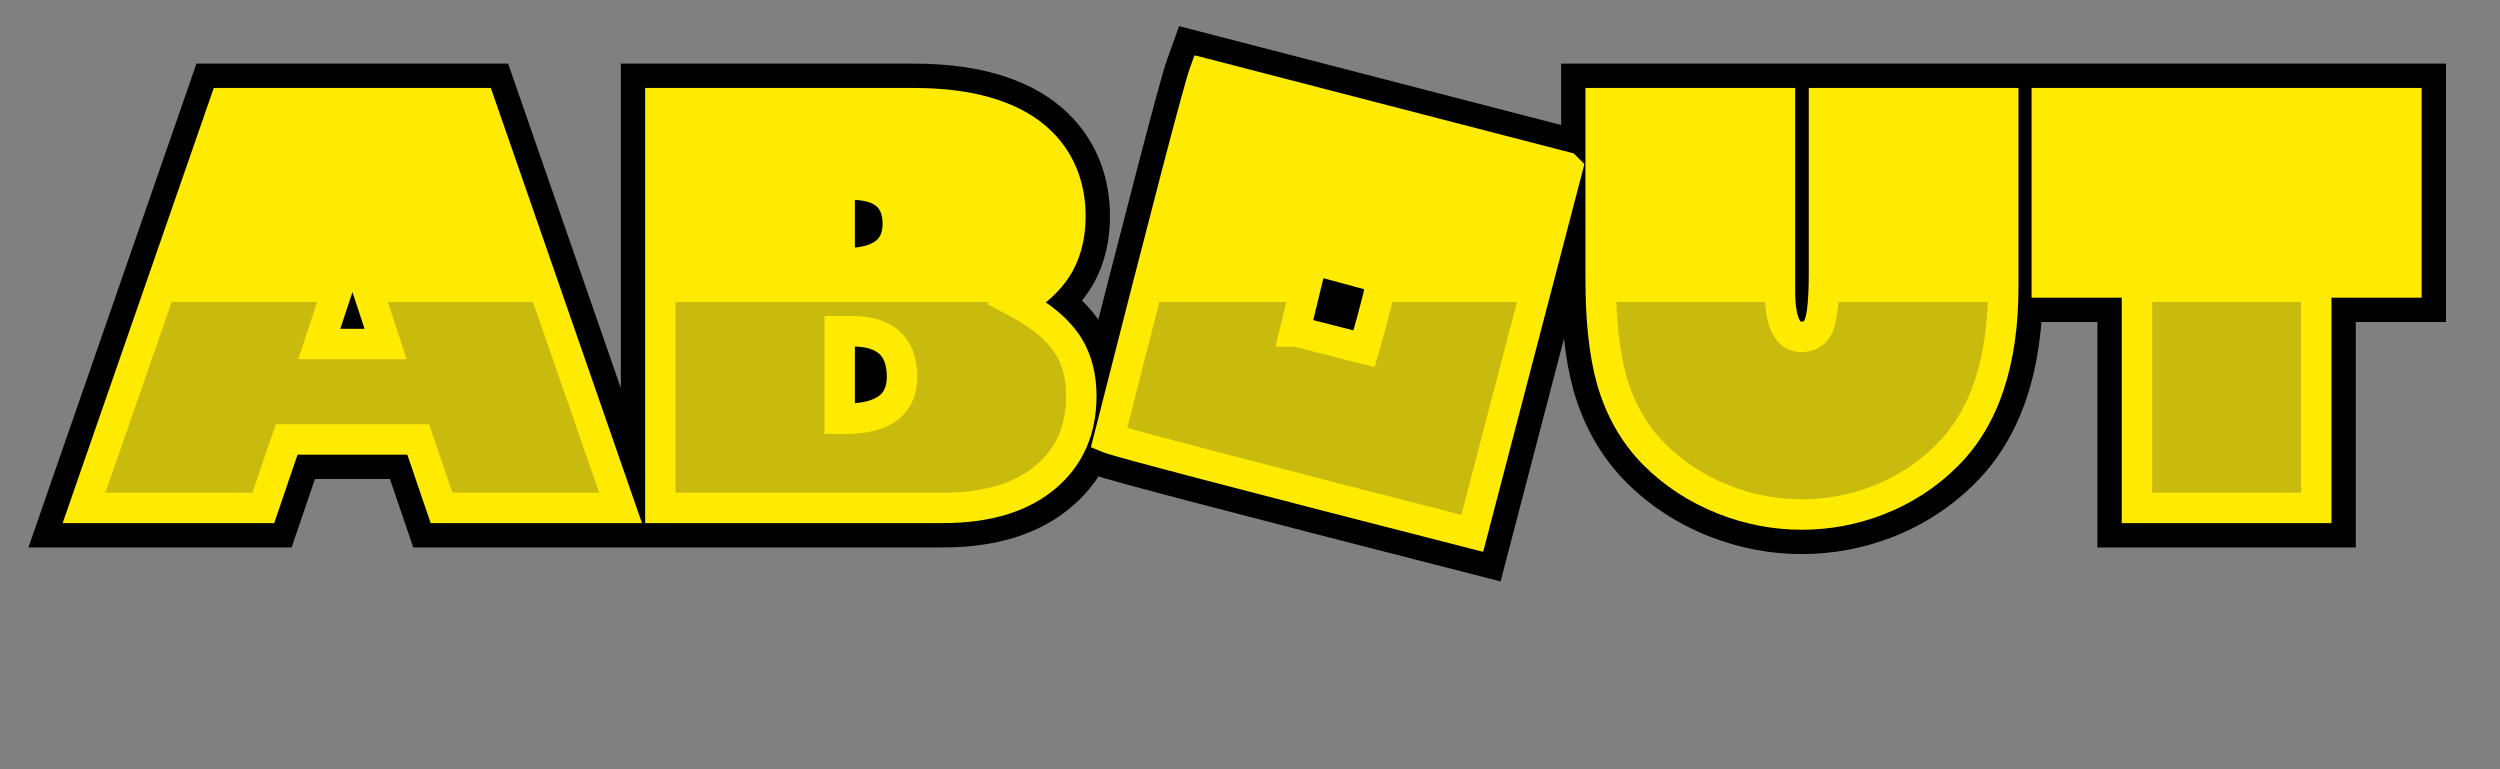 <svg width="822" height="253" viewBox="0 0 822 253" fill="none" xmlns="http://www.w3.org/2000/svg">
<rect x="0" y="0" width="822" height="253" fill="#808080" stroke="none"/>
<mask id="path-1-outside-1_29_117" maskUnits="userSpaceOnUse" x="9" y="8" width="796" height="184" fill="black">
<rect fill="white" x="9" y="8" width="796" height="184"/>
<path d="M27.624 167L73.845 33.917H157.829L204.05 167H145.183L137.509 144.5H94.252L86.578 167H27.624ZM116.055 80.575H115.706L104.979 113.104H126.782L116.055 80.575ZM300.33 33.917C310.563 33.917 319.313 35.138 326.581 37.58C333.034 39.731 338.267 42.784 342.278 46.737C345.767 50.167 348.325 54.179 349.953 58.772C351.29 62.609 351.959 66.708 351.959 71.069C351.959 76.999 350.767 82.174 348.383 86.592C345.534 91.709 340.97 96.069 334.691 99.674C342.54 103.86 348.121 108.627 351.435 113.976C354.168 118.511 355.534 123.918 355.534 130.197C355.534 141.069 351.842 149.761 344.459 156.273C336.377 163.424 324.894 167 310.011 167H217.132V33.917H300.33ZM276.086 86.592H277.481C289.284 86.592 295.185 82.261 295.185 73.598C295.185 64.993 290.01 60.691 279.661 60.691H276.086V86.592ZM276.086 137.697H277.83C290.33 137.697 296.58 133.104 296.58 123.918C296.58 113.918 291.115 108.918 280.185 108.918H276.086V137.697ZM395.913 24.15L514.867 54.935L515.391 55.458L484.082 175.372C407.57 155.779 367.744 145.343 364.604 144.064C383.558 69.47 393.994 29.499 395.913 24.15ZM431.494 85.284L425.739 109.005H426.262L448.5 114.674C452.338 101.244 454.256 93.511 454.256 91.476L431.494 85.284ZM658.677 94.267C658.677 118.918 652.543 137.378 640.276 149.645C633.648 156.273 625.915 161.273 617.078 164.645C609.113 167.669 600.886 169.18 592.397 169.18C583.676 169.18 575.159 167.552 566.845 164.296C558.007 160.808 550.391 155.866 543.996 149.471C537.368 142.843 532.658 134.616 529.868 124.79C527.484 116.186 526.292 105.139 526.292 91.65V33.917H585.246V95.575C585.246 105.691 587.572 110.749 592.223 110.749C595.188 110.749 597.165 109.383 598.153 106.651C599.2 103.802 599.723 98.249 599.723 89.993V33.917H658.677V94.267ZM672.979 33.917H791.236V92.871H761.585V167H702.631V92.871H672.979V33.917Z"/>
</mask>
<path d="M27.624 167L73.845 33.917H157.829L204.05 167H145.183L137.509 144.5H94.252L86.578 167H27.624ZM116.055 80.575H115.706L104.979 113.104H126.782L116.055 80.575ZM300.33 33.917C310.563 33.917 319.313 35.138 326.581 37.58C333.034 39.731 338.267 42.784 342.278 46.737C345.767 50.167 348.325 54.179 349.953 58.772C351.29 62.609 351.959 66.708 351.959 71.069C351.959 76.999 350.767 82.174 348.383 86.592C345.534 91.709 340.97 96.069 334.691 99.674C342.54 103.86 348.121 108.627 351.435 113.976C354.168 118.511 355.534 123.918 355.534 130.197C355.534 141.069 351.842 149.761 344.459 156.273C336.377 163.424 324.894 167 310.011 167H217.132V33.917H300.33ZM276.086 86.592H277.481C289.284 86.592 295.185 82.261 295.185 73.598C295.185 64.993 290.01 60.691 279.661 60.691H276.086V86.592ZM276.086 137.697H277.83C290.33 137.697 296.58 133.104 296.58 123.918C296.58 113.918 291.115 108.918 280.185 108.918H276.086V137.697ZM395.913 24.15L514.867 54.935L515.391 55.458L484.082 175.372C407.57 155.779 367.744 145.343 364.604 144.064C383.558 69.47 393.994 29.499 395.913 24.15ZM431.494 85.284L425.739 109.005H426.262L448.5 114.674C452.338 101.244 454.256 93.511 454.256 91.476L431.494 85.284ZM658.677 94.267C658.677 118.918 652.543 137.378 640.276 149.645C633.648 156.273 625.915 161.273 617.078 164.645C609.113 167.669 600.886 169.18 592.397 169.18C583.676 169.18 575.159 167.552 566.845 164.296C558.007 160.808 550.391 155.866 543.996 149.471C537.368 142.843 532.658 134.616 529.868 124.79C527.484 116.186 526.292 105.139 526.292 91.65V33.917H585.246V95.575C585.246 105.691 587.572 110.749 592.223 110.749C595.188 110.749 597.165 109.383 598.153 106.651C599.2 103.802 599.723 98.249 599.723 89.993V33.917H658.677V94.267ZM672.979 33.917H791.236V92.871H761.585V167H702.631V92.871H672.979V33.917Z" fill="url(#paint0_linear_29_117)"/>
<path d="M27.624 167L15.344 162.735L9.347 180H27.624V167ZM73.845 33.917V20.917H64.599L61.565 29.652L73.845 33.917ZM157.829 33.917L170.109 29.652L167.075 20.917H157.829V33.917ZM204.05 167V180H222.327L216.331 162.735L204.05 167ZM145.183 167L132.879 171.197L135.882 180H145.183V167ZM137.509 144.5L149.813 140.303L146.81 131.5H137.509V144.5ZM94.252 144.5V131.5H84.951L81.948 140.303L94.252 144.5ZM86.578 167V180H95.879L98.882 171.197L86.578 167ZM116.055 80.575L128.401 76.504L125.457 67.575H116.055V80.575ZM115.706 80.575V67.575H106.305L103.36 76.504L115.706 80.575ZM104.979 113.104L92.633 109.033L87.004 126.104H104.979V113.104ZM126.782 113.104V126.104H144.757L139.128 109.033L126.782 113.104ZM39.904 171.265L86.126 38.182L61.565 29.652L15.344 162.735L39.904 171.265ZM73.845 46.917H157.829V20.917H73.845V46.917ZM145.548 38.182L191.77 171.265L216.331 162.735L170.109 29.652L145.548 38.182ZM204.05 154H145.183V180H204.05V154ZM157.487 162.803L149.813 140.303L125.205 148.696L132.879 171.197L157.487 162.803ZM137.509 131.5H94.252V157.5H137.509V131.5ZM81.948 140.303L74.274 162.803L98.882 171.197L106.556 148.696L81.948 140.303ZM86.578 154H27.624V180H86.578V154ZM116.055 67.575H115.706V93.575H116.055V67.575ZM103.36 76.504L92.633 109.033L117.325 117.175L128.052 84.646L103.36 76.504ZM104.979 126.104H126.782V100.104H104.979V126.104ZM139.128 109.033L128.401 76.504L103.709 84.646L114.436 117.175L139.128 109.033ZM326.581 37.58L322.44 49.903L322.455 49.908L322.47 49.913L326.581 37.58ZM342.278 46.737L333.153 55.996L333.158 56.001L333.164 56.006L342.278 46.737ZM349.953 58.772L362.229 54.494L362.217 54.462L362.206 54.429L349.953 58.772ZM348.383 86.592L359.741 92.916L359.783 92.841L359.824 92.764L348.383 86.592ZM334.691 99.674L328.219 88.399L307.851 100.092L328.573 111.144L334.691 99.674ZM351.435 113.976L362.57 107.267L362.529 107.198L362.486 107.129L351.435 113.976ZM344.459 156.273L335.86 146.523L335.852 146.53L335.844 146.538L344.459 156.273ZM217.132 167H204.132V180H217.132V167ZM217.132 33.917V20.917H204.132V33.917H217.132ZM276.086 86.592H263.086V99.592H276.086V86.592ZM276.086 60.691V47.691H263.086V60.691H276.086ZM276.086 137.697H263.086V150.697H276.086V137.697ZM276.086 108.918V95.918H263.086V108.918H276.086ZM300.33 46.917C309.596 46.917 316.869 48.031 322.44 49.903L330.721 25.257C321.757 22.245 311.53 20.917 300.33 20.917V46.917ZM322.47 49.913C327.425 51.565 330.82 53.697 333.153 55.996L351.403 37.478C345.713 31.87 338.643 27.898 330.691 25.247L322.47 49.913ZM333.164 56.006C335.251 58.06 336.733 60.389 337.7 63.115L362.206 54.429C359.916 47.97 356.282 42.275 351.393 37.468L333.164 56.006ZM337.677 63.05C338.501 65.415 338.959 68.058 338.959 71.069H364.959C364.959 65.359 364.079 59.804 362.229 54.494L337.677 63.05ZM338.959 71.069C338.959 75.235 338.132 78.214 336.942 80.42L359.824 92.764C363.402 86.133 364.959 78.763 364.959 71.069H338.959ZM337.025 80.268C335.568 82.885 332.932 85.694 328.219 88.399L341.163 110.948C349.009 106.444 355.5 100.533 359.741 92.916L337.025 80.268ZM328.573 111.144C335.192 114.674 338.677 118.067 340.385 120.823L362.486 107.129C357.566 99.188 349.888 93.046 340.809 88.203L328.573 111.144ZM340.301 120.686C341.603 122.847 342.534 125.839 342.534 130.197H368.534C368.534 121.997 366.733 114.176 362.57 107.267L340.301 120.686ZM342.534 130.197C342.534 137.775 340.134 142.754 335.86 146.523L353.057 166.023C363.551 156.769 368.534 144.364 368.534 130.197H342.534ZM335.844 146.538C330.909 150.904 322.927 154 310.011 154V180C326.862 180 341.845 175.945 353.074 166.009L335.844 146.538ZM310.011 154H217.132V180H310.011V154ZM230.132 167V33.917H204.132V167H230.132ZM217.132 46.917H300.33V20.917H217.132V46.917ZM276.086 99.592H277.481V73.592H276.086V99.592ZM277.481 99.592C284.589 99.592 292.276 98.356 298.451 93.824C305.376 88.741 308.185 81.208 308.185 73.598H282.185C282.185 74.298 282.067 74.293 282.242 73.907C282.45 73.449 282.794 73.064 283.067 72.864C283.262 72.72 283.083 72.921 282.137 73.153C281.181 73.386 279.679 73.592 277.481 73.592V99.592ZM308.185 73.598C308.185 66.596 305.965 59.201 299.615 53.922C293.726 49.024 286.316 47.691 279.661 47.691V73.691C281.39 73.691 282.439 73.875 282.981 74.025C283.491 74.166 283.365 74.224 282.993 73.914C282.569 73.561 282.277 73.111 282.148 72.788C282.051 72.546 282.185 72.723 282.185 73.598H308.185ZM279.661 47.691H276.086V73.691H279.661V47.691ZM263.086 60.691V86.592H289.086V60.691H263.086ZM276.086 150.697H277.83V124.697H276.086V150.697ZM277.83 150.697C285.289 150.697 293.24 149.395 299.591 144.728C306.689 139.512 309.58 131.784 309.58 123.918H283.58C283.58 124.751 283.44 124.862 283.569 124.577C283.732 124.218 284.009 123.913 284.194 123.777C284.303 123.697 284.015 123.946 282.94 124.209C281.855 124.475 280.201 124.697 277.83 124.697V150.697ZM309.58 123.918C309.58 116.602 307.528 108.814 301.256 103.077C295.204 97.54 287.381 95.918 280.185 95.918V121.918C283.918 121.918 284.293 122.797 283.706 122.26C283.411 121.989 283.317 121.74 283.341 121.806C283.392 121.946 283.58 122.568 283.58 123.918H309.58ZM280.185 95.918H276.086V121.918H280.185V95.918ZM263.086 108.918V137.697H289.086V108.918H263.086ZM395.913 24.15L399.17 11.564L387.682 8.591L383.676 19.761L395.913 24.15ZM514.867 54.935L524.06 45.742L521.554 43.237L518.124 42.349L514.867 54.935ZM515.391 55.458L527.969 58.742L529.851 51.534L524.583 46.266L515.391 55.458ZM484.082 175.372L480.857 187.966L493.392 191.176L496.66 178.656L484.082 175.372ZM364.604 144.064L352.005 140.862L349.217 151.832L359.699 156.103L364.604 144.064ZM431.494 85.284L434.907 72.74L422.012 69.232L418.861 82.219L431.494 85.284ZM425.739 109.005L413.105 105.94L409.207 122.005H425.739V109.005ZM426.262 109.005L429.473 96.408L427.893 96.005H426.262V109.005ZM448.5 114.674L445.289 127.271L457.53 130.391L461 118.245L448.5 114.674ZM454.256 91.476H467.256V81.54L457.669 78.932L454.256 91.476ZM392.656 36.735L511.61 67.52L518.124 42.349L399.17 11.564L392.656 36.735ZM505.675 64.127L506.198 64.65L524.583 46.266L524.06 45.742L505.675 64.127ZM502.812 52.174L471.504 172.088L496.66 178.656L527.969 58.742L502.812 52.174ZM487.307 162.779C449.057 152.984 420.001 145.483 400.124 140.275C390.18 137.669 382.566 135.645 377.257 134.198C371.374 132.594 369.358 131.963 369.509 132.025L359.699 156.103C361.42 156.804 365.56 157.958 370.418 159.282C375.851 160.764 383.563 162.813 393.533 165.426C413.482 170.653 442.595 178.168 480.857 187.966L487.307 162.779ZM377.204 147.265C386.678 109.977 394.018 81.368 399.225 61.424C404.549 41.03 407.443 30.508 408.149 28.539L383.676 19.761C382.464 23.14 379.18 35.278 374.068 54.856C368.839 74.883 361.484 103.557 352.005 140.862L377.204 147.265ZM418.861 82.219L413.105 105.94L438.372 112.071L444.128 88.35L418.861 82.219ZM425.739 122.005H426.262V96.005H425.739V122.005ZM423.051 121.602L445.289 127.271L451.711 102.077L429.473 96.408L423.051 121.602ZM461 118.245C462.935 111.475 464.421 106.016 465.435 101.932C465.939 99.899 466.355 98.092 466.653 96.576C466.889 95.373 467.256 93.387 467.256 91.476H441.256C441.256 90.582 441.384 90.326 441.14 91.565C440.958 92.491 440.655 93.838 440.2 95.671C439.294 99.32 437.903 104.443 436.001 111.103L461 118.245ZM457.669 78.932L434.907 72.74L428.082 97.828L450.844 104.02L457.669 78.932ZM640.276 149.645L631.083 140.453L640.276 149.645ZM617.078 164.645L621.691 176.799L621.702 176.795L621.712 176.791L617.078 164.645ZM566.845 164.296L562.071 176.389L562.088 176.395L562.104 176.401L566.845 164.296ZM529.868 124.79L517.339 128.261L517.351 128.302L517.362 128.342L529.868 124.79ZM526.292 33.917V20.917H513.292V33.917H526.292ZM585.246 33.917H598.246V20.917H585.246V33.917ZM598.153 106.651L585.95 102.168L585.939 102.198L585.928 102.229L598.153 106.651ZM599.723 33.917V20.917H586.723V33.917H599.723ZM658.677 33.917H671.677V20.917H658.677V33.917ZM645.677 94.267C645.677 116.935 640.043 131.493 631.083 140.453L649.468 158.838C665.044 143.262 671.677 120.901 671.677 94.267H645.677ZM631.083 140.453C625.762 145.774 619.586 149.774 612.443 152.5L621.712 176.791C632.244 172.773 641.534 166.772 649.468 158.838L631.083 140.453ZM612.465 152.491C605.968 154.957 599.303 156.18 592.397 156.18V182.18C602.468 182.18 612.258 180.38 621.691 176.799L612.465 152.491ZM592.397 156.18C585.337 156.18 578.425 154.87 571.585 152.192L562.104 176.401C571.892 180.234 582.015 182.18 592.397 182.18V156.18ZM571.618 152.204C564.351 149.336 558.261 145.352 553.188 140.278L534.803 158.663C542.521 166.381 551.663 172.28 562.071 176.389L571.618 152.204ZM553.188 140.278C548.265 135.356 544.614 129.129 542.373 121.238L517.362 128.342C520.703 140.103 526.47 150.33 534.803 158.663L553.188 140.278ZM542.396 121.32C540.441 114.264 539.292 104.499 539.292 91.65H513.292C513.292 105.779 514.527 118.107 517.339 128.261L542.396 121.32ZM539.292 91.65V33.917H513.292V91.65H539.292ZM526.292 46.917H585.246V20.917H526.292V46.917ZM572.246 33.917V95.575H598.246V33.917H572.246ZM572.246 95.575C572.246 101.221 572.831 107.28 575.179 112.386C576.427 115.102 578.406 118.054 581.54 120.326C584.81 122.697 588.549 123.749 592.223 123.749V97.749C593.571 97.749 595.275 98.169 596.801 99.276C598.19 100.283 598.716 101.339 598.802 101.525C598.876 101.687 598.703 101.362 598.532 100.244C598.367 99.166 598.246 97.639 598.246 95.575H572.246ZM592.223 123.749C595.722 123.749 599.698 122.923 603.321 120.419C606.965 117.9 609.16 114.439 610.378 111.072L585.928 102.229C586.157 101.595 586.87 100.183 588.538 99.031C590.184 97.893 591.688 97.749 592.223 97.749V123.749ZM610.356 111.133C612.312 105.807 612.723 98.003 612.723 89.993H586.723C586.723 93.887 586.598 96.901 586.388 99.13C586.159 101.555 585.891 102.33 585.95 102.168L610.356 111.133ZM612.723 89.993V33.917H586.723V89.993H612.723ZM599.723 46.917H658.677V20.917H599.723V46.917ZM645.677 33.917V94.267H671.677V33.917H645.677ZM672.979 33.917V20.917H659.979V33.917H672.979ZM791.236 33.917H804.236V20.917H791.236V33.917ZM791.236 92.871V105.871H804.236V92.871H791.236ZM761.585 92.871V79.871H748.585V92.871H761.585ZM761.585 167V180H774.585V167H761.585ZM702.631 167H689.631V180H702.631V167ZM702.631 92.871H715.631V79.871H702.631V92.871ZM672.979 92.871H659.979V105.871H672.979V92.871ZM672.979 46.917H791.236V20.917H672.979V46.917ZM778.236 33.917V92.871H804.236V33.917H778.236ZM791.236 79.871H761.585V105.871H791.236V79.871ZM748.585 92.871V167H774.585V92.871H748.585ZM761.585 154H702.631V180H761.585V154ZM715.631 167V92.871H689.631V167H715.631ZM702.631 79.871H672.979V105.871H702.631V79.871ZM685.979 92.871V33.917H659.979V92.871H685.979Z" fill="black" mask="url(#path-1-outside-1_29_117)"/>
<mask id="path-3-outside-2_29_117" maskUnits="userSpaceOnUse" x="20" y="18" width="777" height="164" fill="black">
<rect fill="white" x="20" y="18" width="777" height="164"/>
<path d="M27.624 167L73.845 33.917H157.829L204.05 167H145.183L137.509 144.5H94.252L86.578 167H27.624ZM116.055 80.575H115.706L104.979 113.104H126.782L116.055 80.575ZM300.33 33.917C310.563 33.917 319.313 35.138 326.581 37.58C333.034 39.731 338.267 42.784 342.278 46.737C345.767 50.167 348.325 54.179 349.953 58.772C351.29 62.609 351.959 66.708 351.959 71.069C351.959 76.999 350.767 82.174 348.383 86.592C345.534 91.709 340.97 96.069 334.691 99.674C342.54 103.86 348.121 108.627 351.435 113.976C354.168 118.511 355.534 123.918 355.534 130.197C355.534 141.069 351.842 149.761 344.459 156.273C336.377 163.424 324.894 167 310.011 167H217.132V33.917H300.33ZM276.086 86.592H277.481C289.284 86.592 295.185 82.261 295.185 73.598C295.185 64.993 290.01 60.691 279.661 60.691H276.086V86.592ZM276.086 137.697H277.83C290.33 137.697 296.58 133.104 296.58 123.918C296.58 113.918 291.115 108.918 280.185 108.918H276.086V137.697ZM395.913 24.15L514.867 54.935L515.391 55.458L484.082 175.372C407.57 155.779 367.744 145.343 364.604 144.064C383.558 69.47 393.994 29.499 395.913 24.15ZM431.494 85.284L425.739 109.005H426.262L448.5 114.674C452.338 101.244 454.256 93.511 454.256 91.476L431.494 85.284ZM658.677 94.267C658.677 118.918 652.543 137.378 640.276 149.645C633.648 156.273 625.915 161.273 617.078 164.645C609.113 167.669 600.886 169.18 592.397 169.18C583.676 169.18 575.159 167.552 566.845 164.296C558.007 160.808 550.391 155.866 543.996 149.471C537.368 142.843 532.658 134.616 529.868 124.79C527.484 116.186 526.292 105.139 526.292 91.65V33.917H585.246V95.575C585.246 105.691 587.572 110.749 592.223 110.749C595.188 110.749 597.165 109.383 598.153 106.651C599.2 103.802 599.723 98.249 599.723 89.993V33.917H658.677V94.267ZM672.979 33.917H791.236V92.871H761.585V167H702.631V92.871H672.979V33.917Z"/>
</mask>
<path d="M27.624 167L73.845 33.917H157.829L204.05 167H145.183L137.509 144.5H94.252L86.578 167H27.624ZM116.055 80.575H115.706L104.979 113.104H126.782L116.055 80.575ZM300.33 33.917C310.563 33.917 319.313 35.138 326.581 37.58C333.034 39.731 338.267 42.784 342.278 46.737C345.767 50.167 348.325 54.179 349.953 58.772C351.29 62.609 351.959 66.708 351.959 71.069C351.959 76.999 350.767 82.174 348.383 86.592C345.534 91.709 340.97 96.069 334.691 99.674C342.54 103.86 348.121 108.627 351.435 113.976C354.168 118.511 355.534 123.918 355.534 130.197C355.534 141.069 351.842 149.761 344.459 156.273C336.377 163.424 324.894 167 310.011 167H217.132V33.917H300.33ZM276.086 86.592H277.481C289.284 86.592 295.185 82.261 295.185 73.598C295.185 64.993 290.01 60.691 279.661 60.691H276.086V86.592ZM276.086 137.697H277.83C290.33 137.697 296.58 133.104 296.58 123.918C296.58 113.918 291.115 108.918 280.185 108.918H276.086V137.697ZM395.913 24.15L514.867 54.935L515.391 55.458L484.082 175.372C407.57 155.779 367.744 145.343 364.604 144.064C383.558 69.47 393.994 29.499 395.913 24.15ZM431.494 85.284L425.739 109.005H426.262L448.5 114.674C452.338 101.244 454.256 93.511 454.256 91.476L431.494 85.284ZM658.677 94.267C658.677 118.918 652.543 137.378 640.276 149.645C633.648 156.273 625.915 161.273 617.078 164.645C609.113 167.669 600.886 169.18 592.397 169.18C583.676 169.18 575.159 167.552 566.845 164.296C558.007 160.808 550.391 155.866 543.996 149.471C537.368 142.843 532.658 134.616 529.868 124.79C527.484 116.186 526.292 105.139 526.292 91.65V33.917H585.246V95.575C585.246 105.691 587.572 110.749 592.223 110.749C595.188 110.749 597.165 109.383 598.153 106.651C599.2 103.802 599.723 98.249 599.723 89.993V33.917H658.677V94.267ZM672.979 33.917H791.236V92.871H761.585V167H702.631V92.871H672.979V33.917Z" fill="url(#paint1_linear_29_117)"/>
<path d="M27.624 167L22.901 165.36L20.594 172H27.624V167ZM73.845 33.917V28.917H70.289L69.122 32.277L73.845 33.917ZM157.829 33.917L162.552 32.277L161.385 28.917H157.829V33.917ZM204.05 167V172H211.08L208.773 165.36L204.05 167ZM145.183 167L140.451 168.614L141.606 172H145.183V167ZM137.509 144.5L142.241 142.886L141.086 139.5H137.509V144.5ZM94.252 144.5V139.5H90.675L89.52 142.886L94.252 144.5ZM86.578 167V172H90.155L91.31 168.614L86.578 167ZM116.055 80.575L120.804 79.009L119.671 75.575H116.055V80.575ZM115.706 80.575V75.575H112.09L110.958 79.009L115.706 80.575ZM104.979 113.104L100.231 111.538L98.066 118.104H104.979V113.104ZM126.782 113.104V118.104H133.696L131.53 111.538L126.782 113.104ZM32.347 168.64L78.569 35.558L69.122 32.277L22.901 165.36L32.347 168.64ZM73.845 38.917H157.829V28.917H73.845V38.917ZM153.106 35.558L199.327 168.64L208.773 165.36L162.552 32.277L153.106 35.558ZM204.05 162H145.183V172H204.05V162ZM149.916 165.386L142.241 142.886L132.776 146.114L140.451 168.614L149.916 165.386ZM137.509 139.5H94.252V149.5H137.509V139.5ZM89.52 142.886L81.846 165.386L91.31 168.614L98.985 146.114L89.52 142.886ZM86.578 162H27.624V172H86.578V162ZM116.055 75.575H115.706V85.575H116.055V75.575ZM110.958 79.009L100.231 111.538L109.728 114.67L120.455 82.141L110.958 79.009ZM104.979 118.104H126.782V108.104H104.979V118.104ZM131.53 111.538L120.804 79.009L111.307 82.141L122.033 114.67L131.53 111.538ZM326.581 37.58L324.988 42.32L324.999 42.324L326.581 37.58ZM342.278 46.737L338.769 50.298L338.773 50.302L342.278 46.737ZM349.953 58.772L354.674 57.127L354.67 57.114L354.666 57.102L349.953 58.772ZM348.383 86.592L352.752 89.025L352.768 88.996L352.784 88.966L348.383 86.592ZM334.691 99.674L332.202 95.338L324.368 99.835L332.338 104.085L334.691 99.674ZM351.435 113.976L355.718 111.396L355.702 111.369L355.686 111.343L351.435 113.976ZM344.459 156.273L341.151 152.523L341.145 152.529L344.459 156.273ZM217.132 167H212.132V172H217.132V167ZM217.132 33.917V28.917H212.132V33.917H217.132ZM276.086 86.592H271.086V91.592H276.086V86.592ZM276.086 60.691V55.691H271.086V60.691H276.086ZM276.086 137.697H271.086V142.697H276.086V137.697ZM276.086 108.918V103.918H271.086V108.918H276.086ZM300.33 38.917C310.191 38.917 318.373 40.097 324.988 42.32L328.173 32.84C320.253 30.179 310.935 28.917 300.33 28.917V38.917ZM324.999 42.324C330.877 44.283 335.403 46.981 338.769 50.298L345.788 43.176C341.131 38.586 335.191 35.18 328.162 32.837L324.999 42.324ZM338.773 50.302C341.722 53.203 343.867 56.567 345.24 60.443L354.666 57.102C352.783 51.791 349.811 47.132 345.784 43.172L338.773 50.302ZM345.231 60.417C346.371 63.688 346.959 67.227 346.959 71.069H356.959C356.959 66.189 356.209 61.53 354.674 57.127L345.231 60.417ZM346.959 71.069C346.959 76.32 345.907 80.651 343.983 84.218L352.784 88.966C355.626 83.696 356.959 77.678 356.959 71.069H346.959ZM344.015 84.16C341.701 88.315 337.878 92.079 332.202 95.338L337.18 104.01C344.062 100.059 349.367 95.102 352.752 89.025L344.015 84.16ZM332.338 104.085C339.714 108.019 344.489 112.258 347.185 116.61L355.686 111.343C351.754 104.997 345.366 99.701 337.044 95.262L332.338 104.085ZM347.153 116.557C349.335 120.179 350.534 124.657 350.534 130.197H360.534C360.534 123.179 359.001 116.844 355.718 111.396L347.153 116.557ZM350.534 130.197C350.534 139.802 347.339 147.066 341.151 152.523L347.766 160.023C356.346 152.457 360.534 142.337 360.534 130.197H350.534ZM341.145 152.529C334.274 158.609 324.138 162 310.011 162V172C325.651 172 338.48 168.24 347.772 160.018L341.145 152.529ZM310.011 162H217.132V172H310.011V162ZM222.132 167V33.917H212.132V167H222.132ZM217.132 38.917H300.33V28.917H217.132V38.917ZM276.086 91.592H277.481V81.592H276.086V91.592ZM277.481 91.592C283.847 91.592 289.527 90.45 293.717 87.374C298.197 84.087 300.185 79.19 300.185 73.598H290.185C290.185 76.668 289.222 78.269 287.8 79.313C286.09 80.568 282.918 81.592 277.481 81.592V91.592ZM300.185 73.598C300.185 68.257 298.535 63.427 294.501 60.073C290.643 56.866 285.405 55.691 279.661 55.691V65.691C284.267 65.691 286.79 66.667 288.107 67.762C289.248 68.71 290.185 70.334 290.185 73.598H300.185ZM279.661 55.691H276.086V65.691H279.661V55.691ZM271.086 60.691V86.592H281.086V60.691H271.086ZM276.086 142.697H277.83V132.697H276.086V142.697ZM277.83 142.697C284.545 142.697 290.488 141.49 294.854 138.282C299.507 134.862 301.58 129.77 301.58 123.918H291.58C291.58 127.253 290.529 129.05 288.932 130.224C287.047 131.608 283.615 132.697 277.83 132.697V142.697ZM301.58 123.918C301.58 118.027 299.95 112.724 295.856 108.979C291.847 105.311 286.316 103.918 280.185 103.918V113.918C284.984 113.918 287.65 115.025 289.106 116.357C290.478 117.612 291.58 119.809 291.58 123.918H301.58ZM280.185 103.918H276.086V113.918H280.185V103.918ZM271.086 108.918V137.697H281.086V108.918H271.086ZM395.913 24.15L397.165 19.309L392.747 18.166L391.206 22.462L395.913 24.15ZM514.867 54.935L518.403 51.399L517.439 50.436L516.12 50.094L514.867 54.935ZM515.391 55.458L520.228 56.721L520.952 53.949L518.926 51.923L515.391 55.458ZM484.082 175.372L482.842 180.216L487.663 181.45L488.92 176.635L484.082 175.372ZM364.604 144.064L359.758 142.832L358.686 147.052L362.718 148.694L364.604 144.064ZM431.494 85.284L432.807 80.459L427.847 79.11L426.635 84.105L431.494 85.284ZM425.739 109.005L420.88 107.826L419.38 114.005H425.739V109.005ZM426.262 109.005L427.497 104.16L426.889 104.005H426.262V109.005ZM448.5 114.674L447.265 119.519L451.973 120.719L453.308 116.047L448.5 114.674ZM454.256 91.476H459.256V87.654L455.569 86.651L454.256 91.476ZM394.66 28.99L513.615 59.775L516.12 50.094L397.165 19.309L394.66 28.99ZM511.332 58.47L511.855 58.994L518.926 51.923L518.403 51.399L511.332 58.47ZM510.553 54.195L479.244 174.109L488.92 176.635L520.228 56.721L510.553 54.195ZM485.323 170.528C447.069 160.732 417.995 153.228 398.096 148.013C388.144 145.406 380.5 143.374 375.153 141.916C372.477 141.187 370.395 140.605 368.893 140.17C368.141 139.952 367.554 139.776 367.119 139.64C366.638 139.489 366.476 139.427 366.491 139.433L362.718 148.694C363.863 149.161 367.349 150.153 372.522 151.564C377.917 153.035 385.599 155.076 395.561 157.687C415.488 162.909 444.583 170.419 482.842 180.216L485.323 170.528ZM369.45 145.295C378.926 108.001 386.27 79.373 391.484 59.403C396.743 39.26 399.757 28.241 400.619 25.838L391.206 22.462C390.15 25.407 386.986 37.048 381.809 56.877C376.586 76.878 369.236 105.532 359.758 142.832L369.45 145.295ZM426.635 84.105L420.88 107.826L430.598 110.184L436.353 86.463L426.635 84.105ZM425.739 114.005H426.262V104.005H425.739V114.005ZM425.027 113.85L447.265 119.519L449.735 109.829L427.497 104.16L425.027 113.85ZM453.308 116.047C455.233 109.311 456.69 103.956 457.67 100.006C458.159 98.034 458.541 96.369 458.803 95.034C459.041 93.82 459.256 92.524 459.256 91.476H449.256C449.256 91.445 449.231 91.879 448.99 93.107C448.773 94.214 448.435 95.703 447.964 97.597C447.026 101.38 445.605 106.606 443.693 113.3L453.308 116.047ZM455.569 86.651L432.807 80.459L430.182 90.109L452.944 96.301L455.569 86.651ZM640.276 149.645L636.74 146.11L640.276 149.645ZM617.078 164.645L618.852 169.32L618.86 169.317L617.078 164.645ZM566.845 164.296L565.009 168.947L565.021 168.952L566.845 164.296ZM529.868 124.79L525.049 126.125L525.053 126.141L525.058 126.156L529.868 124.79ZM526.292 33.917V28.917H521.292V33.917H526.292ZM585.246 33.917H590.246V28.917H585.246V33.917ZM598.153 106.651L593.46 104.926L593.455 104.938L593.451 104.95L598.153 106.651ZM599.723 33.917V28.917H594.723V33.917H599.723ZM658.677 33.917H663.677V28.917H658.677V33.917ZM653.677 94.267C653.677 118.155 647.735 135.114 636.74 146.11L643.811 153.181C657.351 139.641 663.677 119.681 663.677 94.267H653.677ZM636.74 146.11C630.615 152.235 623.481 156.85 615.295 159.974L618.86 169.317C628.349 165.696 636.681 160.311 643.811 153.181L636.74 146.11ZM615.303 159.971C607.903 162.78 600.277 164.18 592.397 164.18V174.18C601.494 174.18 610.322 172.558 618.852 169.32L615.303 159.971ZM592.397 164.18C584.315 164.18 576.415 162.675 568.668 159.641L565.021 168.952C573.902 172.43 583.037 174.18 592.397 174.18V164.18ZM568.68 159.646C560.447 156.396 553.418 151.822 547.531 145.935L540.46 153.006C547.364 159.91 555.567 165.22 565.009 168.947L568.68 159.646ZM547.531 145.935C541.559 139.963 537.257 132.505 534.677 123.424L525.058 126.156C528.06 136.726 533.176 145.722 540.46 153.006L547.531 145.935ZM534.686 123.455C532.467 115.446 531.292 104.893 531.292 91.65H521.292C521.292 105.385 522.5 116.925 525.049 126.125L534.686 123.455ZM531.292 91.65V33.917H521.292V91.65H531.292ZM526.292 38.917H585.246V28.917H526.292V38.917ZM580.246 33.917V95.575H590.246V33.917H580.246ZM580.246 95.575C580.246 100.859 580.829 105.524 582.447 109.044C583.285 110.867 584.494 112.586 586.236 113.849C588.03 115.15 590.094 115.749 592.223 115.749V105.749C592.099 105.749 592.058 105.733 592.071 105.737C592.088 105.743 592.105 105.753 592.105 105.753C592.103 105.751 591.858 105.574 591.533 104.867C590.826 103.329 590.246 100.407 590.246 95.575H580.246ZM592.223 115.749C594.481 115.749 596.77 115.221 598.772 113.838C600.782 112.449 602.083 110.487 602.855 108.351L593.451 104.95C593.34 105.258 593.236 105.43 593.175 105.513C593.12 105.59 593.089 105.609 593.086 105.612C593.083 105.614 593.043 105.642 592.929 105.674C592.807 105.708 592.583 105.749 592.223 105.749V115.749ZM602.846 108.375C604.243 104.573 604.723 98.154 604.723 89.993H594.723C594.723 98.344 594.156 103.03 593.46 104.926L602.846 108.375ZM604.723 89.993V33.917H594.723V89.993H604.723ZM599.723 38.917H658.677V28.917H599.723V38.917ZM653.677 33.917V94.267H663.677V33.917H653.677ZM672.979 33.917V28.917H667.979V33.917H672.979ZM791.236 33.917H796.236V28.917H791.236V33.917ZM791.236 92.871V97.871H796.236V92.871H791.236ZM761.585 92.871V87.871H756.585V92.871H761.585ZM761.585 167V172H766.585V167H761.585ZM702.631 167H697.631V172H702.631V167ZM702.631 92.871H707.631V87.871H702.631V92.871ZM672.979 92.871H667.979V97.871H672.979V92.871ZM672.979 38.917H791.236V28.917H672.979V38.917ZM786.236 33.917V92.871H796.236V33.917H786.236ZM791.236 87.871H761.585V97.871H791.236V87.871ZM756.585 92.871V167H766.585V92.871H756.585ZM761.585 162H702.631V172H761.585V162ZM707.631 167V92.871H697.631V167H707.631ZM702.631 87.871H672.979V97.871H702.631V87.871ZM677.979 92.871V33.917H667.979V92.871H677.979Z" fill="#FFEB01" mask="url(#path-3-outside-2_29_117)"/>
<defs>
<linearGradient id="paint0_linear_29_117" x1="411" y1="18" x2="411" y2="173.5" gradientUnits="userSpaceOnUse">
<stop stop-color="#FFF258"/>
<stop offset="0.523" stop-color="#FFF258"/>
<stop offset="0.523" stop-color="#D2C534"/>
<stop offset="1" stop-color="#D2C534"/>
</linearGradient>
<linearGradient id="paint1_linear_29_117" x1="411" y1="18" x2="411" y2="173.5" gradientUnits="userSpaceOnUse">
<stop stop-color="#FFEB01"/>
<stop offset="0.523" stop-color="#FFEB01"/>
<stop offset="0.523" stop-color="#C9BB0D"/>
<stop offset="1" stop-color="#C9BB0D"/>
</linearGradient>
</defs>
</svg>
